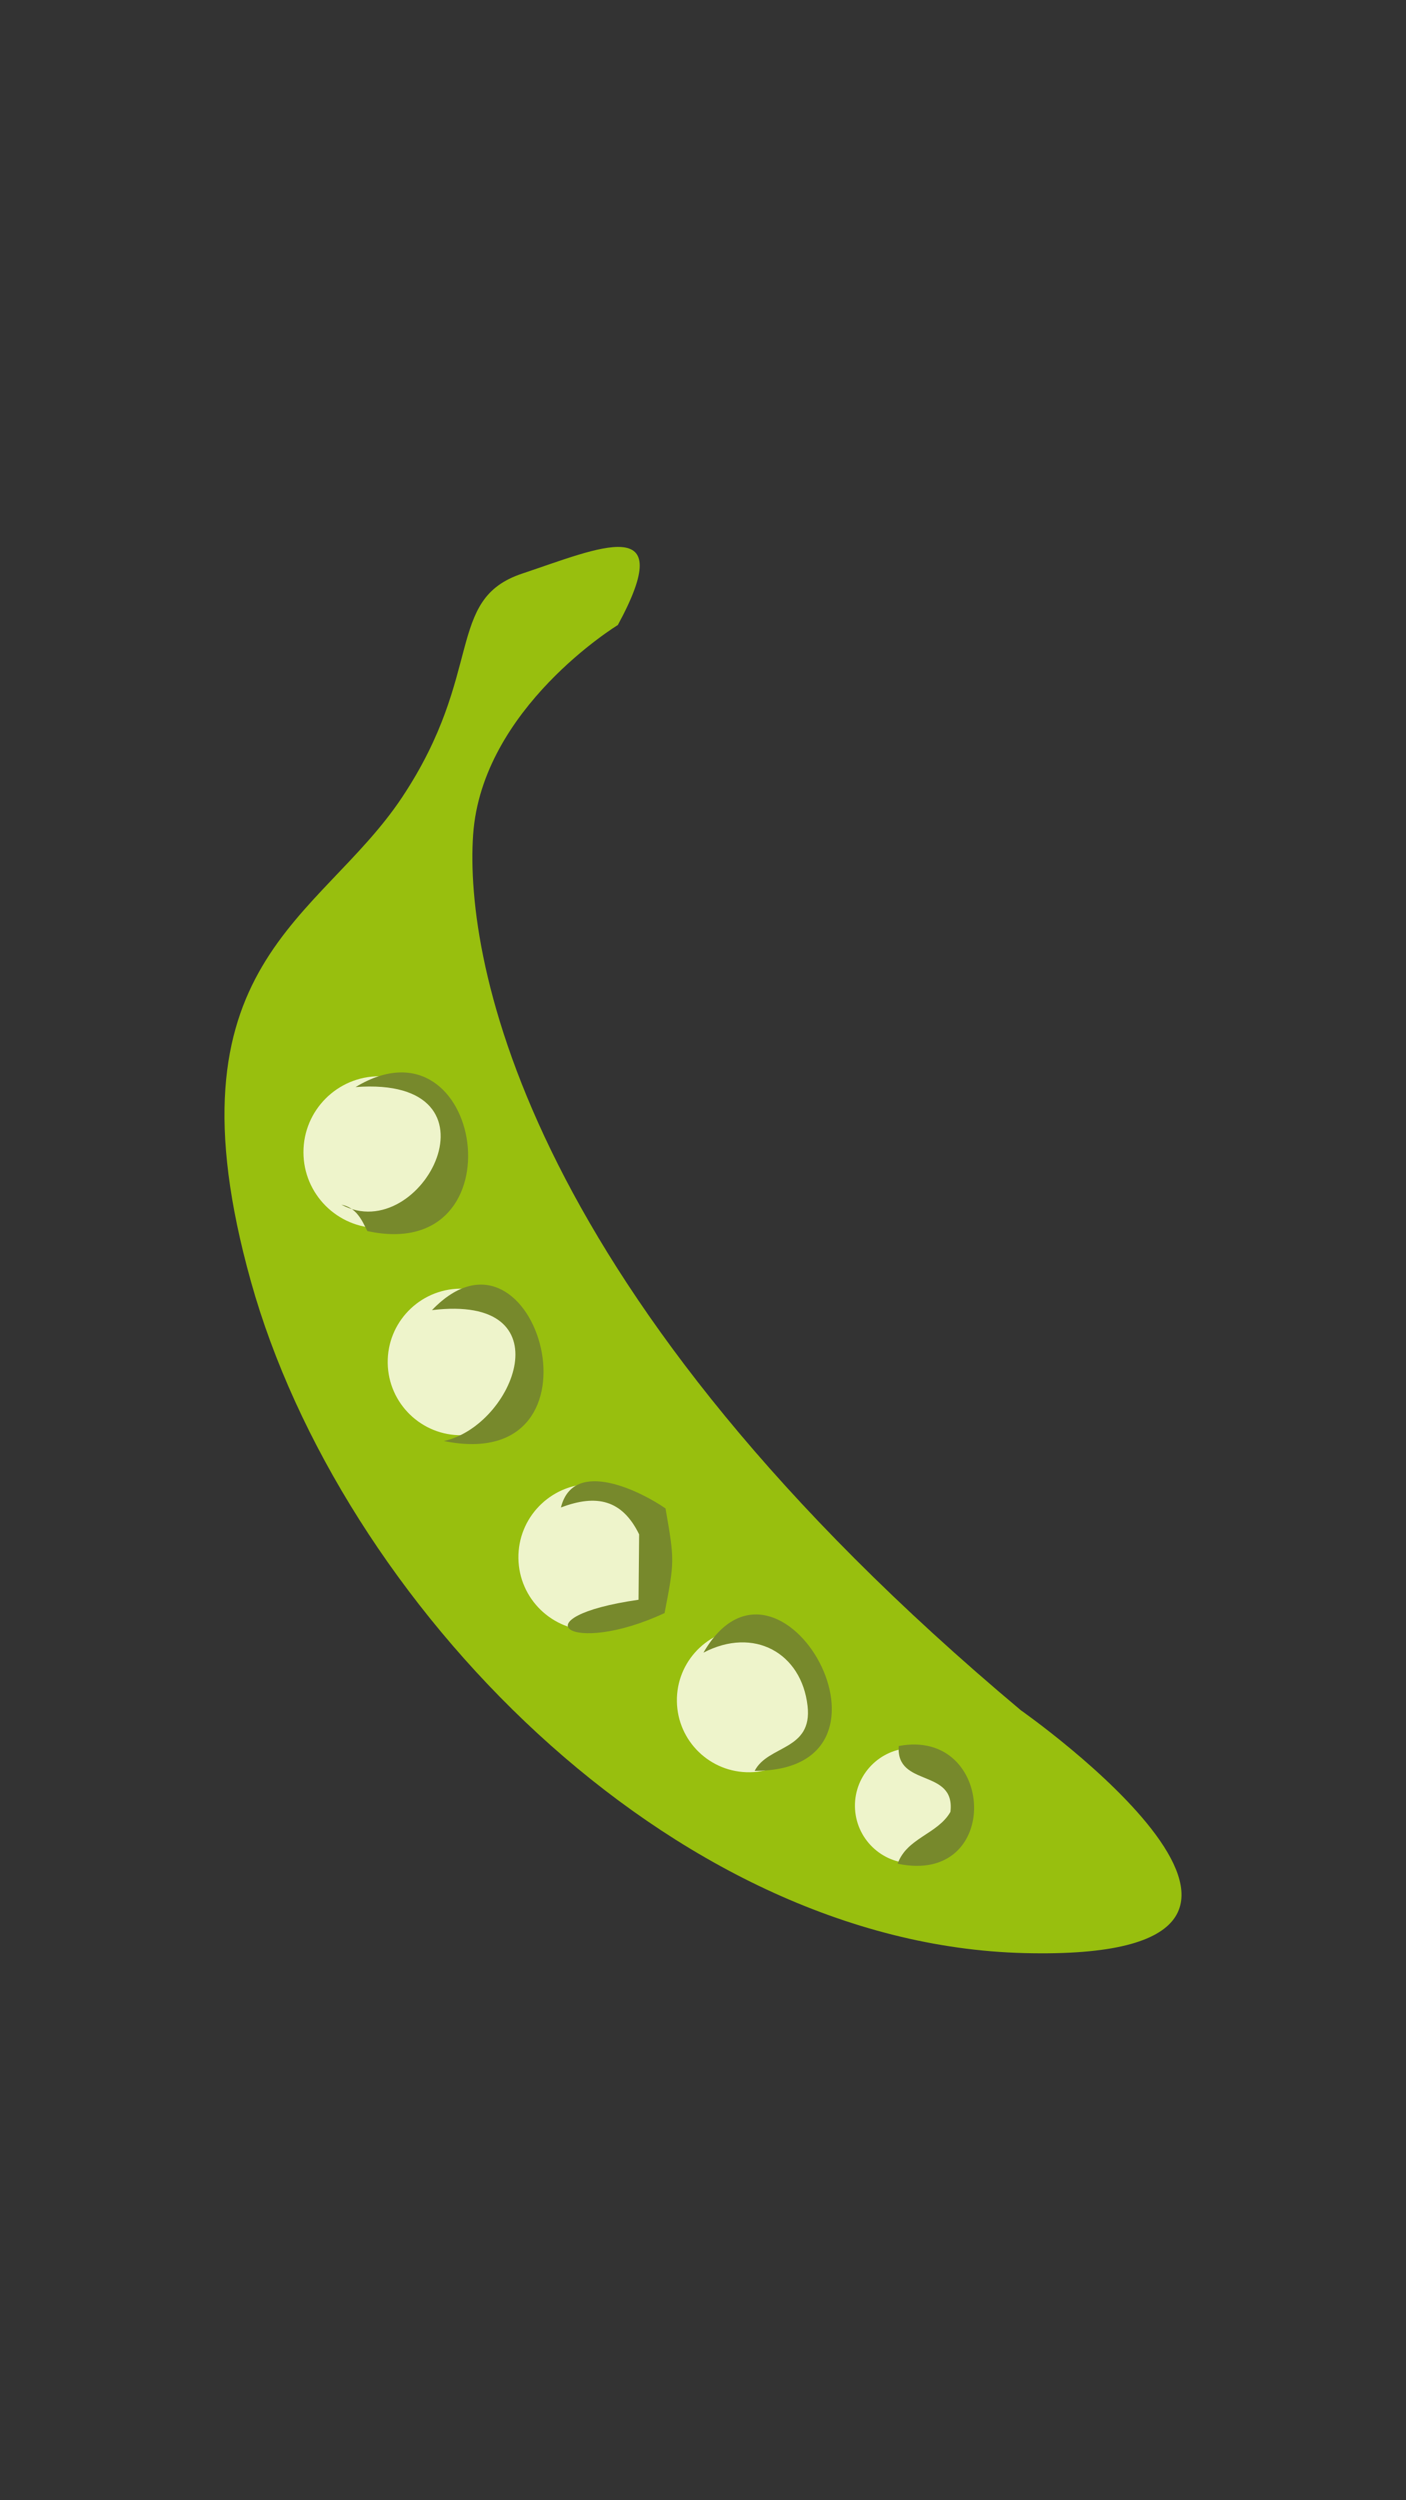 <?xml version="1.0" encoding="utf-8"?>
<!-- Generator: Adobe Illustrator 15.0.0, SVG Export Plug-In . SVG Version: 6.00 Build 0)  -->
<!DOCTYPE svg PUBLIC "-//W3C//DTD SVG 1.1//EN" "http://www.w3.org/Graphics/SVG/1.1/DTD/svg11.dtd">
<svg version="1.1" id="Layer_1" xmlns="http://www.w3.org/2000/svg" xmlns:xlink="http://www.w3.org/1999/xlink" x="0px" y="0px"
	 width="1242px" height="2208px" viewBox="0 0 1242 2208" enable-background="new 0 0 1242 2208" xml:space="preserve">
<rect x="0" y="0" width="1242" height="2208" fill="#333333" stroke="none"/>
<g>
	<path fill="#98BF0E" d="M545.772,551.964c0,0-120.152,73.26-127.835,185.278c-7.679,112.017,46.381,406.526,483.844,773.119
		c0,0,317.222,222.26,3.15,214.438c-314.072-7.82-604.509-311.293-683.248-593.01c-78.743-281.712,60.608-317.952,133.597-427.82
		c72.989-109.87,37.842-174.63,105.896-197.388S600.252,451.694,545.772,551.964z"/>
	<circle fill-rule="evenodd" clip-rule="evenodd" fill="#EEF4CB" cx="335.11" cy="1017.506" r="67.053"/>
	<path fill-rule="evenodd" clip-rule="evenodd" fill="#EEF4CB" d="M408.164,1267.475c-35.751,0.527-65.153-28.027-65.678-63.773
		c-0.525-35.748,28.026-65.152,63.777-65.678c35.745-0.525,65.15,28.027,65.675,63.777
		C472.462,1237.547,443.909,1266.951,408.164,1267.475z"/>
	<path fill-rule="evenodd" clip-rule="evenodd" fill="#EEF4CB" d="M523.617,1439.947c-35.751,0.523-65.153-28.029-65.678-63.775
		c-0.525-35.75,28.025-65.152,63.777-65.676c35.745-0.527,65.149,28.027,65.675,63.773
		C587.917,1410.016,559.362,1439.422,523.617,1439.947z"/>
	<path fill-rule="evenodd" clip-rule="evenodd" fill="#EEF4CB" d="M662.45,1565.105c-35.118,0.516-64.001-27.535-64.517-62.65
		c-0.517-35.119,27.53-64.004,62.651-64.52c35.117-0.516,64.004,27.531,64.519,62.648
		C725.619,1535.705,697.57,1564.59,662.45,1565.105z"/>
	<path fill-rule="evenodd" clip-rule="evenodd" fill="#EEF4CB" d="M806.878,1645.535c-28.115,0.414-51.244-22.047-51.655-50.164
		c-0.415-28.121,22.043-51.248,50.161-51.66c28.119-0.412,51.248,22.045,51.661,50.164
		C857.457,1621.99,834.998,1645.123,806.878,1645.535z"/>
	<path fill-rule="evenodd" clip-rule="evenodd" fill="#77892C" d="M792.949,1645.873c8.075-22.857,35.414-26.105,46.622-45.777
		c4.611-38.869-48.367-21.188-45.67-58.172C879.775,1525.586,885.849,1665.539,792.949,1645.873z"/>
	<path fill-rule="evenodd" clip-rule="evenodd" fill="#77892C" d="M666.643,1563.863c11.815-22.936,51.232-17.762,46.723-57.326
		c-5.323-46.934-47.534-70.303-91.975-47.043C688.321,1343.416,812.847,1563.93,666.643,1563.863z"/>
	<path fill-rule="evenodd" clip-rule="evenodd" fill="#77892C" d="M392.082,1272.59c62.129-13.455,108.232-129.967-10.496-115.602
		C473.445,1061.308,542.712,1303.16,392.082,1272.59z"/>
	<path fill-rule="evenodd" clip-rule="evenodd" fill="#77892C" d="M564.588,1355.018c-14.932-30.57-37.595-35.754-69.084-23.729
		c11.129-44.926,72.446-13.143,92.398,0.842c8.009,46.045,8.006,46.508-0.845,92.398c-84.523,39.227-129.939,3.578-22.995-11.762
		C564.239,1393.521,564.411,1374.266,564.588,1355.018z"/>
	<path fill-rule="evenodd" clip-rule="evenodd" fill="#77892C" d="M314.082,960.008c112.873-68.184,146.916,156.795,10.386,127.153
		c-5.017-10.331-9.957-20.751-22.887-23.31C372.711,1101.936,450.907,949.772,314.082,960.008z"/>
</g>
</svg>
